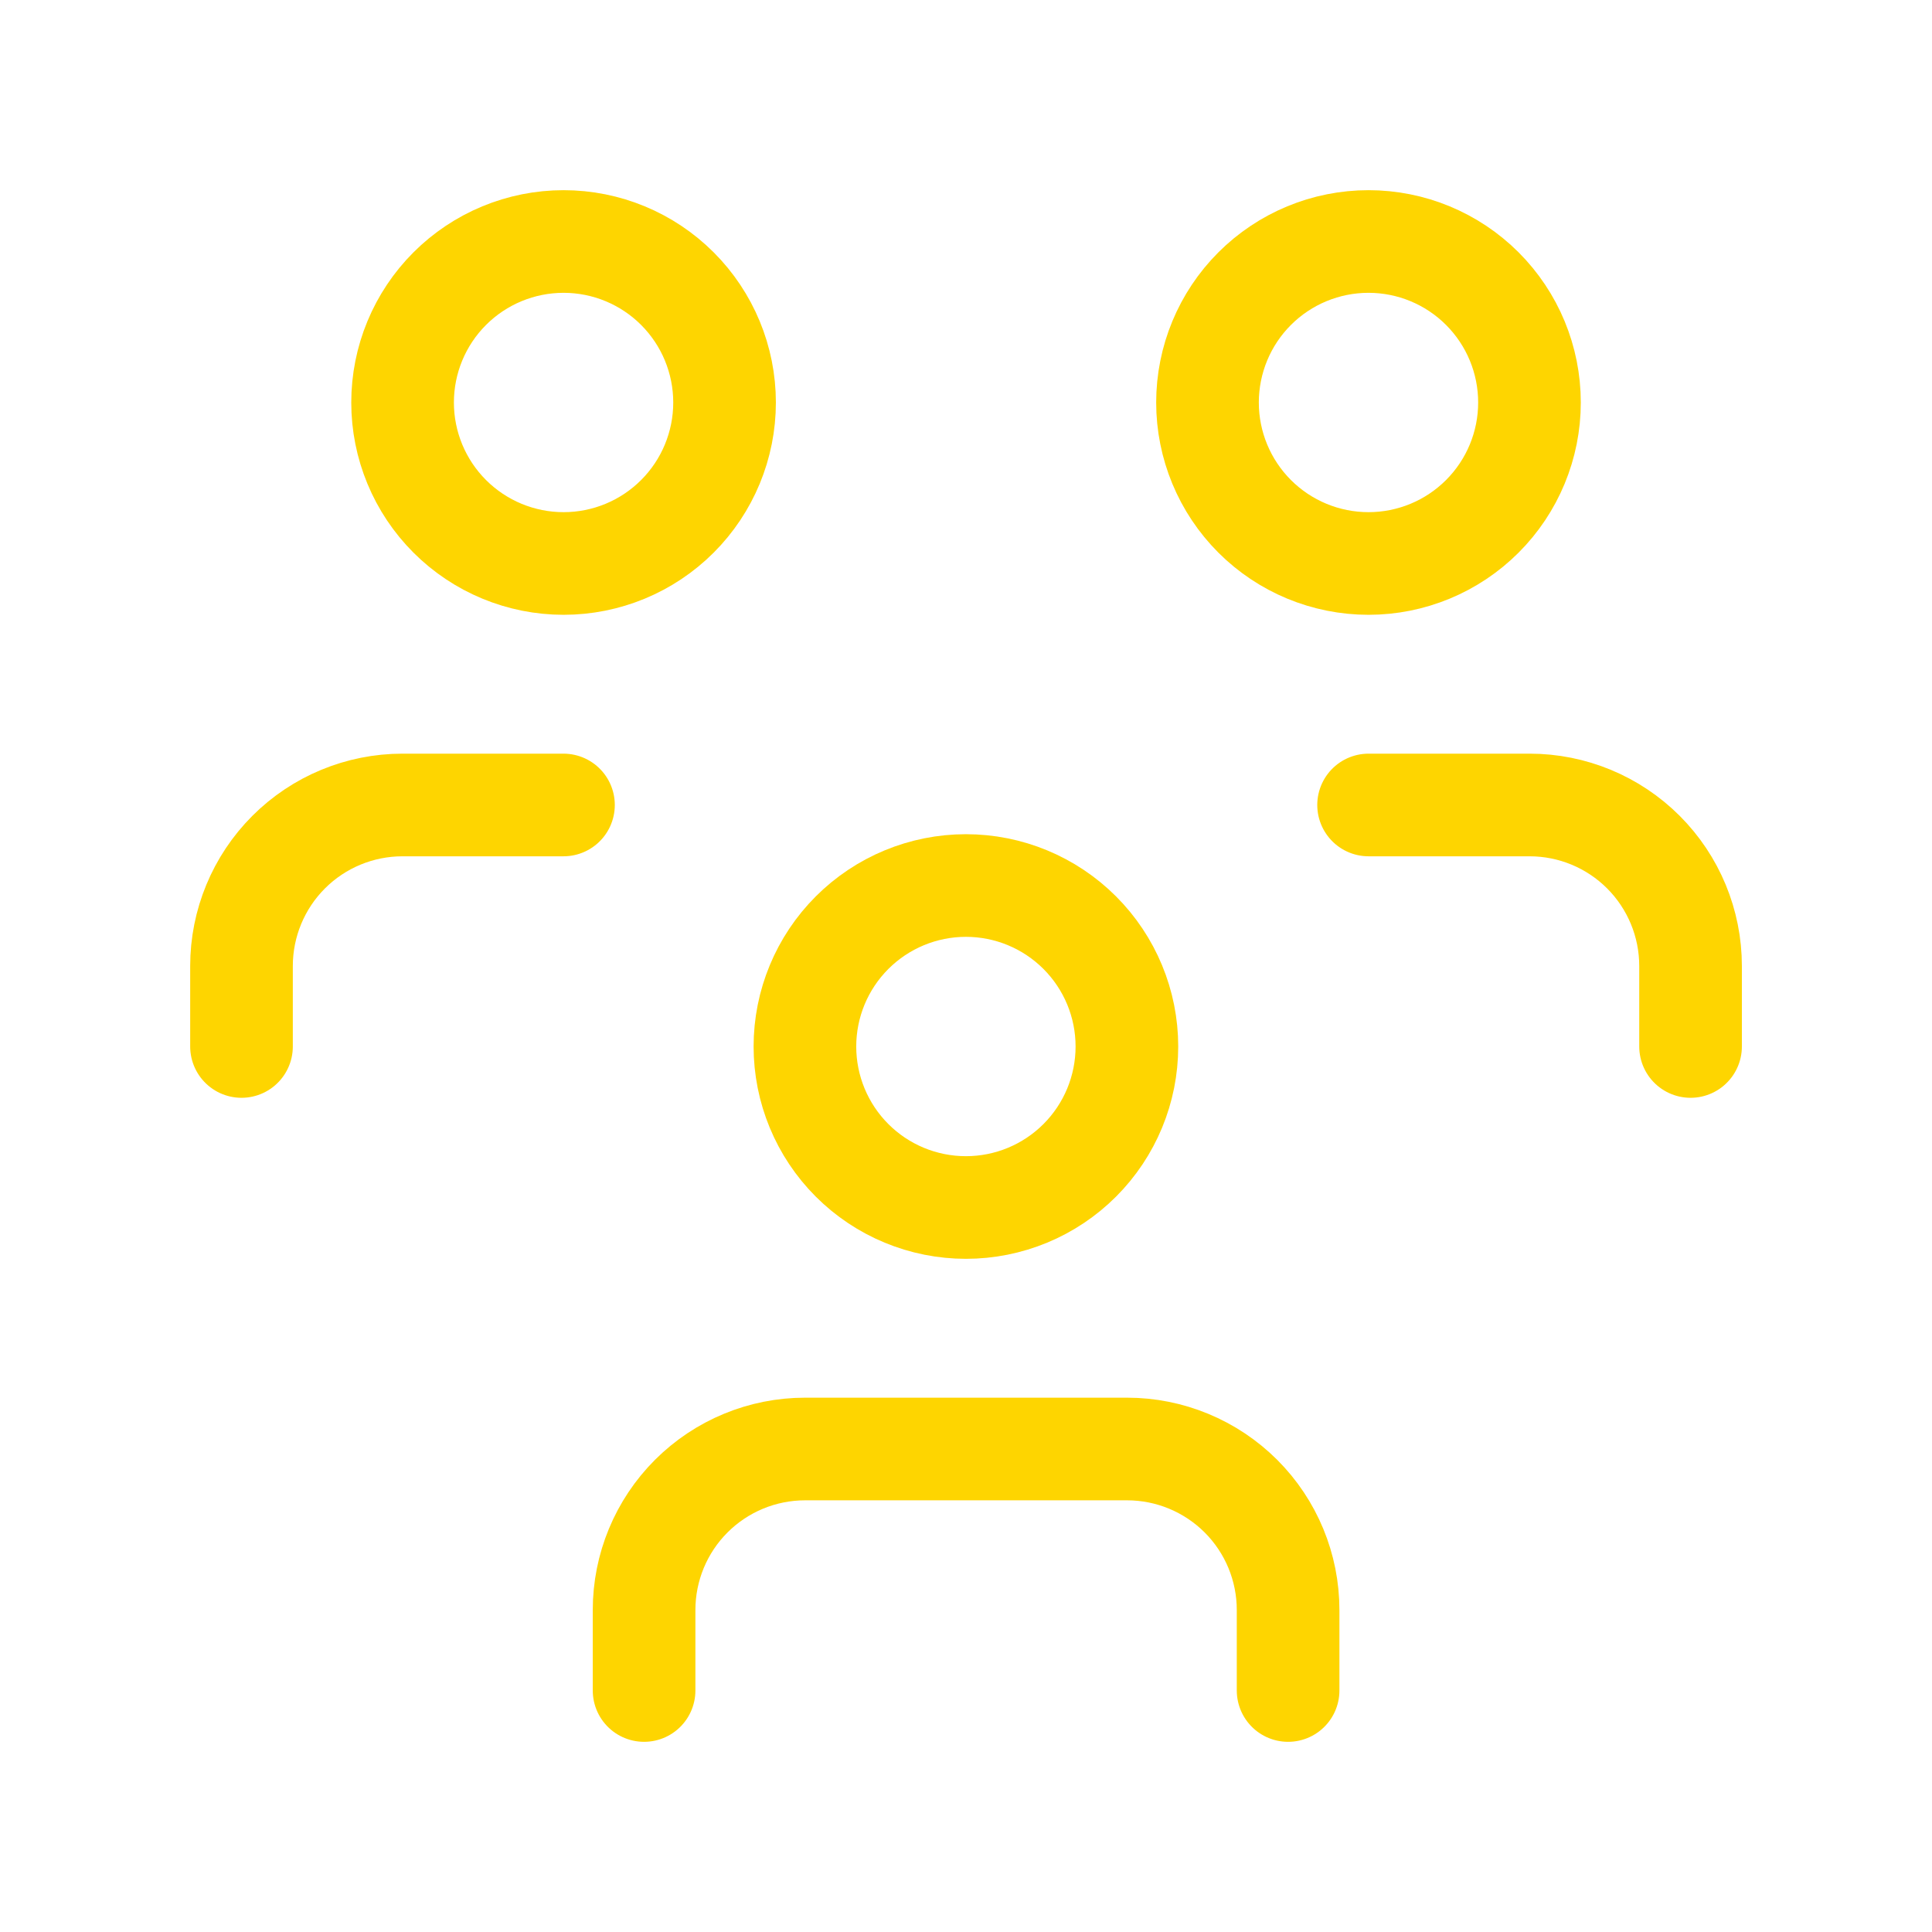 <svg width="32" height="32" viewBox="0 0 32 32" fill="none" xmlns="http://www.w3.org/2000/svg">
<path d="M13.332 17.333C13.332 18.041 13.613 18.719 14.113 19.219C14.613 19.719 15.291 20 15.999 20C16.706 20 17.384 19.719 17.884 19.219C18.384 18.719 18.665 18.041 18.665 17.333C18.665 16.626 18.384 15.948 17.884 15.448C17.384 14.948 16.706 14.667 15.999 14.667C15.291 14.667 14.613 14.948 14.113 15.448C13.613 15.948 13.332 16.626 13.332 17.333Z" stroke="#FED500" stroke-width="1.7" stroke-linecap="round" stroke-linejoin="round"/>
<path d="M10.668 28V26.667C10.668 25.959 10.949 25.281 11.449 24.781C11.949 24.281 12.627 24 13.335 24H18.668C19.375 24 20.053 24.281 20.554 24.781C21.054 25.281 21.335 25.959 21.335 26.667V28" stroke="#FED500" stroke-width="1.7" stroke-linecap="round" stroke-linejoin="round"/>
<path d="M20 6.667C20 7.374 20.281 8.052 20.781 8.552C21.281 9.052 21.959 9.333 22.667 9.333C23.374 9.333 24.052 9.052 24.552 8.552C25.052 8.052 25.333 7.374 25.333 6.667C25.333 5.959 25.052 5.281 24.552 4.781C24.052 4.281 23.374 4 22.667 4C21.959 4 21.281 4.281 20.781 4.781C20.281 5.281 20 5.959 20 6.667Z" stroke="#FED500" stroke-width="1.7" stroke-linecap="round" stroke-linejoin="round"/>
<path d="M22.668 13.333H25.335C26.042 13.333 26.72 13.614 27.22 14.114C27.72 14.614 28.001 15.293 28.001 16V17.333" stroke="#FED500" stroke-width="1.7" stroke-linecap="round" stroke-linejoin="round"/>
<path d="M6.668 6.667C6.668 7.374 6.949 8.052 7.449 8.552C7.949 9.052 8.627 9.333 9.335 9.333C10.042 9.333 10.72 9.052 11.22 8.552C11.72 8.052 12.001 7.374 12.001 6.667C12.001 5.959 11.72 5.281 11.22 4.781C10.72 4.281 10.042 4 9.335 4C8.627 4 7.949 4.281 7.449 4.781C6.949 5.281 6.668 5.959 6.668 6.667Z" stroke="#FED500" stroke-width="1.7" stroke-linecap="round" stroke-linejoin="round"/>
<path d="M4 17.333V16C4 15.293 4.281 14.614 4.781 14.114C5.281 13.614 5.959 13.333 6.667 13.333H9.333" stroke="#FED500" stroke-width="1.7" stroke-linecap="round" stroke-linejoin="round"/>
</svg>
